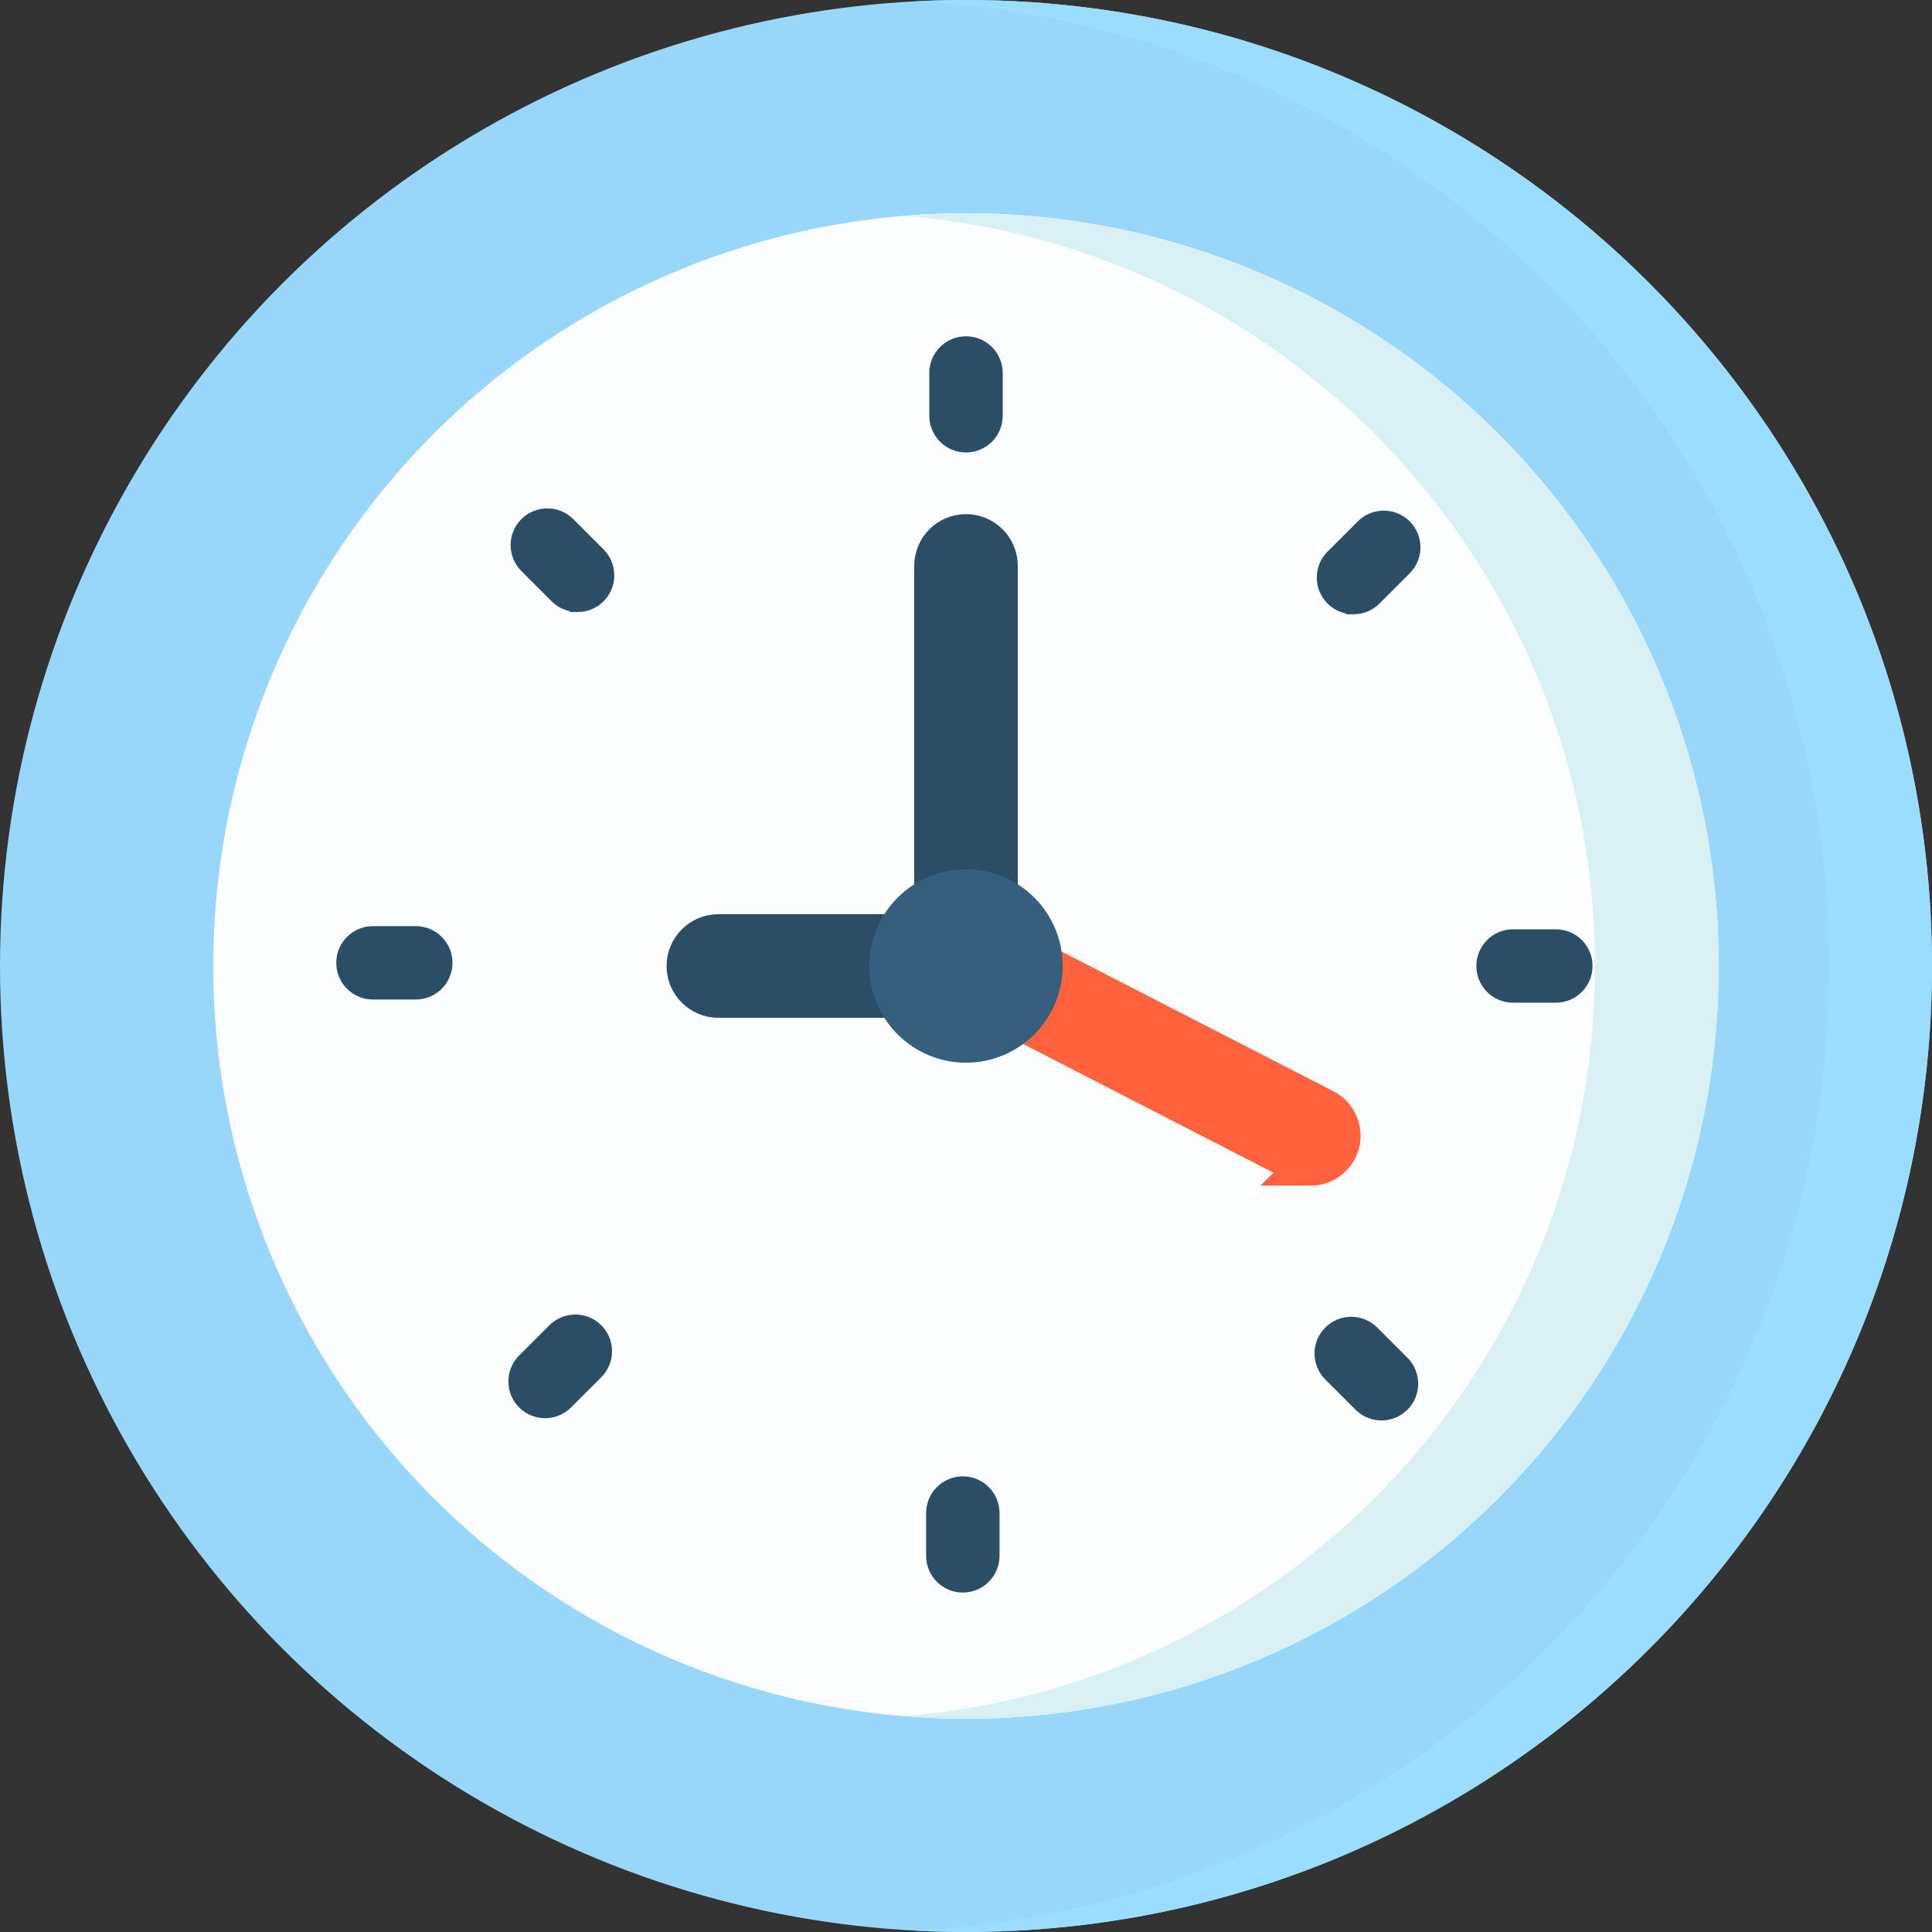 <svg xmlns="http://www.w3.org/2000/svg" enable-background="new 0 0 512 512" height="512" width="512" style=""><rect width="100%" height="100%" fill="#333333" stroke="none"/><rect id="backgroundrect" width="100%" height="100%" x="0" y="0" fill="none" stroke="none"/><g class="currentLayer" style=""><title>Layer 1</title><circle cx="256" cy="256" fill="#98d7f9" r="256" id="svg_2" class="" fill-opacity="1"/><path d="m256 0c-4.57 0-9.111.125-13.622.361 135.052 7.082 242.379 118.824 242.379 255.639s-107.327 248.557-242.379 255.639c4.511.236 9.052.361 13.622.361 141.385 0 256-114.615 256-256s-114.615-256-256-256z" fill="#9bddff" id="svg_3" class="" fill-opacity="1"/><circle cx="256" cy="256" fill="#fbfdff" r="199.487" id="svg_4" class="" fill-opacity="1"/><path d="m256 56.513c-5.525 0-10.994.235-16.405.675 102.499 8.344 183.083 94.163 183.083 198.812s-80.584 190.467-183.083 198.812c5.411.441 10.88.676 16.405.676 110.174 0 199.487-89.314 199.487-199.487s-89.313-199.488-199.487-199.488z" fill="#d9f1f4" id="svg_5" class="" fill-opacity="1"/><g id="svg_6" class="" stroke-width="4" stroke="#2b4d66" stroke-opacity="1"><g id="svg_7" stroke-width="4" stroke="#2b4d66"><path d="m256 117.911c-4.267 0-7.726-3.459-7.726-7.726v-11.34c0-4.267 3.459-7.726 7.726-7.726s7.727 3.459 7.727 7.726v11.34c0 4.267-3.46 7.726-7.727 7.726z" fill="#2b4d66" id="svg_8" stroke-width="4" stroke="#2b4d66"/></g><g id="svg_9" stroke-width="4" stroke="#2b4d66"><path d="m358.687 160.794c-1.978 0-3.955-.755-5.464-2.263-3.017-3.018-3.017-7.909.001-10.927l8.019-8.018c3.017-3.018 7.909-3.017 10.927 0 3.017 3.018 3.017 7.909-.001 10.927l-8.019 8.019c-1.509 1.507-3.486 2.262-5.463 2.262z" fill="#2b4d66" id="svg_10" stroke-width="4" stroke="#2b4d66"/></g><g id="svg_11" stroke-width="4" stroke="#2b4d66"><path d="m412.315 263.727h-11.34c-4.268 0-7.726-3.459-7.726-7.726s3.459-7.726 7.726-7.726h11.34c4.268 0 7.726 3.459 7.726 7.726s-3.459 7.726-7.726 7.726z" fill="#2b4d66" id="svg_12" stroke-width="4" stroke="#2b4d66"/></g><g id="svg_13" stroke-width="4" stroke="#2b4d66"><path d="m366.11 374.433c-1.977 0-3.955-.755-5.464-2.263l-8.018-8.018c-3.017-3.018-3.017-7.909 0-10.928 3.018-3.016 7.909-3.016 10.928 0l8.018 8.018c3.017 3.018 3.017 7.909 0 10.928-1.509 1.508-3.487 2.263-5.464 2.263z" fill="#2b4d66" id="svg_14" stroke-width="4" stroke="#2b4d66"/></g><g id="svg_15" stroke-width="4" stroke="#2b4d66"><path d="m255.158 420.043c-4.267 0-7.726-3.459-7.726-7.726v-11.34c0-4.268 3.459-7.726 7.726-7.726s7.726 3.459 7.726 7.726v11.34c0 4.267-3.459 7.726-7.726 7.726z" fill="#2b4d66" id="svg_16" stroke-width="4" stroke="#2b4d66"/></g><g id="svg_17" stroke-width="4" stroke="#2b4d66"><path d="m144.452 373.837c-1.977 0-3.955-.755-5.463-2.264-3.018-3.017-3.017-7.909 0-10.927l8.019-8.018c3.018-3.016 7.909-3.017 10.927.001 3.017 3.017 3.017 7.909-.001 10.927l-8.019 8.018c-1.508 1.509-3.486 2.263-5.463 2.263z" fill="#2b4d66" id="svg_18" stroke-width="4" stroke="#2b4d66"/></g><g id="svg_19" stroke-width="4" stroke="#2b4d66"><path d="m110.183 262.886h-11.34c-4.267 0-7.726-3.459-7.726-7.726s3.459-7.726 7.726-7.726h11.34c4.267 0 7.726 3.459 7.726 7.726.001 4.267-3.459 7.726-7.726 7.726z" fill="#2b4d66" id="svg_20" stroke-width="4" stroke="#2b4d66"/></g><g id="svg_21" stroke-width="4" stroke="#2b4d66"><path d="m153.067 160.199c-1.977 0-3.954-.754-5.463-2.263l-8.019-8.018c-3.017-3.018-3.018-7.909-.001-10.927 3.018-3.017 7.909-3.018 10.927-.001l8.019 8.019c3.017 3.017 3.018 7.909.001 10.927-1.51 1.508-3.487 2.263-5.464 2.263z" fill="#2b4d66" id="svg_22" stroke-width="4" stroke="#2b4d66"/></g></g><path d="m256 263.727h-65.62c-4.267 0-7.726-3.46-7.726-7.727s3.459-7.726 7.726-7.726h57.893v-98.297c0-4.267 3.459-7.726 7.726-7.726s7.726 3.459 7.726 7.726v106.023c.001 4.267-3.458 7.727-7.725 7.727z" fill="#2b4d66" id="svg_24" class="" stroke-width="12" stroke="#2b4d66" stroke-opacity="1" fill-opacity="1"/><g id="svg_25" class="" fill-opacity="1" fill="#ff623c" stroke-opacity="1" stroke="#ff623c" stroke-width="11"><path d="m347.335,308.708 c-1.19,0 -2.396,-0.276 -3.527,-0.857 l-79.272,-40.764 c-3.795,-1.951 -5.289,-6.609 -3.338,-10.404 s6.609,-5.29 10.405,-3.338 l79.272,40.763 c3.795,1.952 5.29,6.61 3.338,10.404 c-1.371,2.665 -4.075,4.196 -6.878,4.196 z" fill="#ff623c" id="svg_26" stroke="#ff623c" stroke-width="11"/></g><circle cx="256" cy="256" fill="#365e7d" r="20.622" id="svg_27" class="" fill-opacity="1" stroke-opacity="1" stroke="#365e7d" stroke-width="10"/></g></svg>